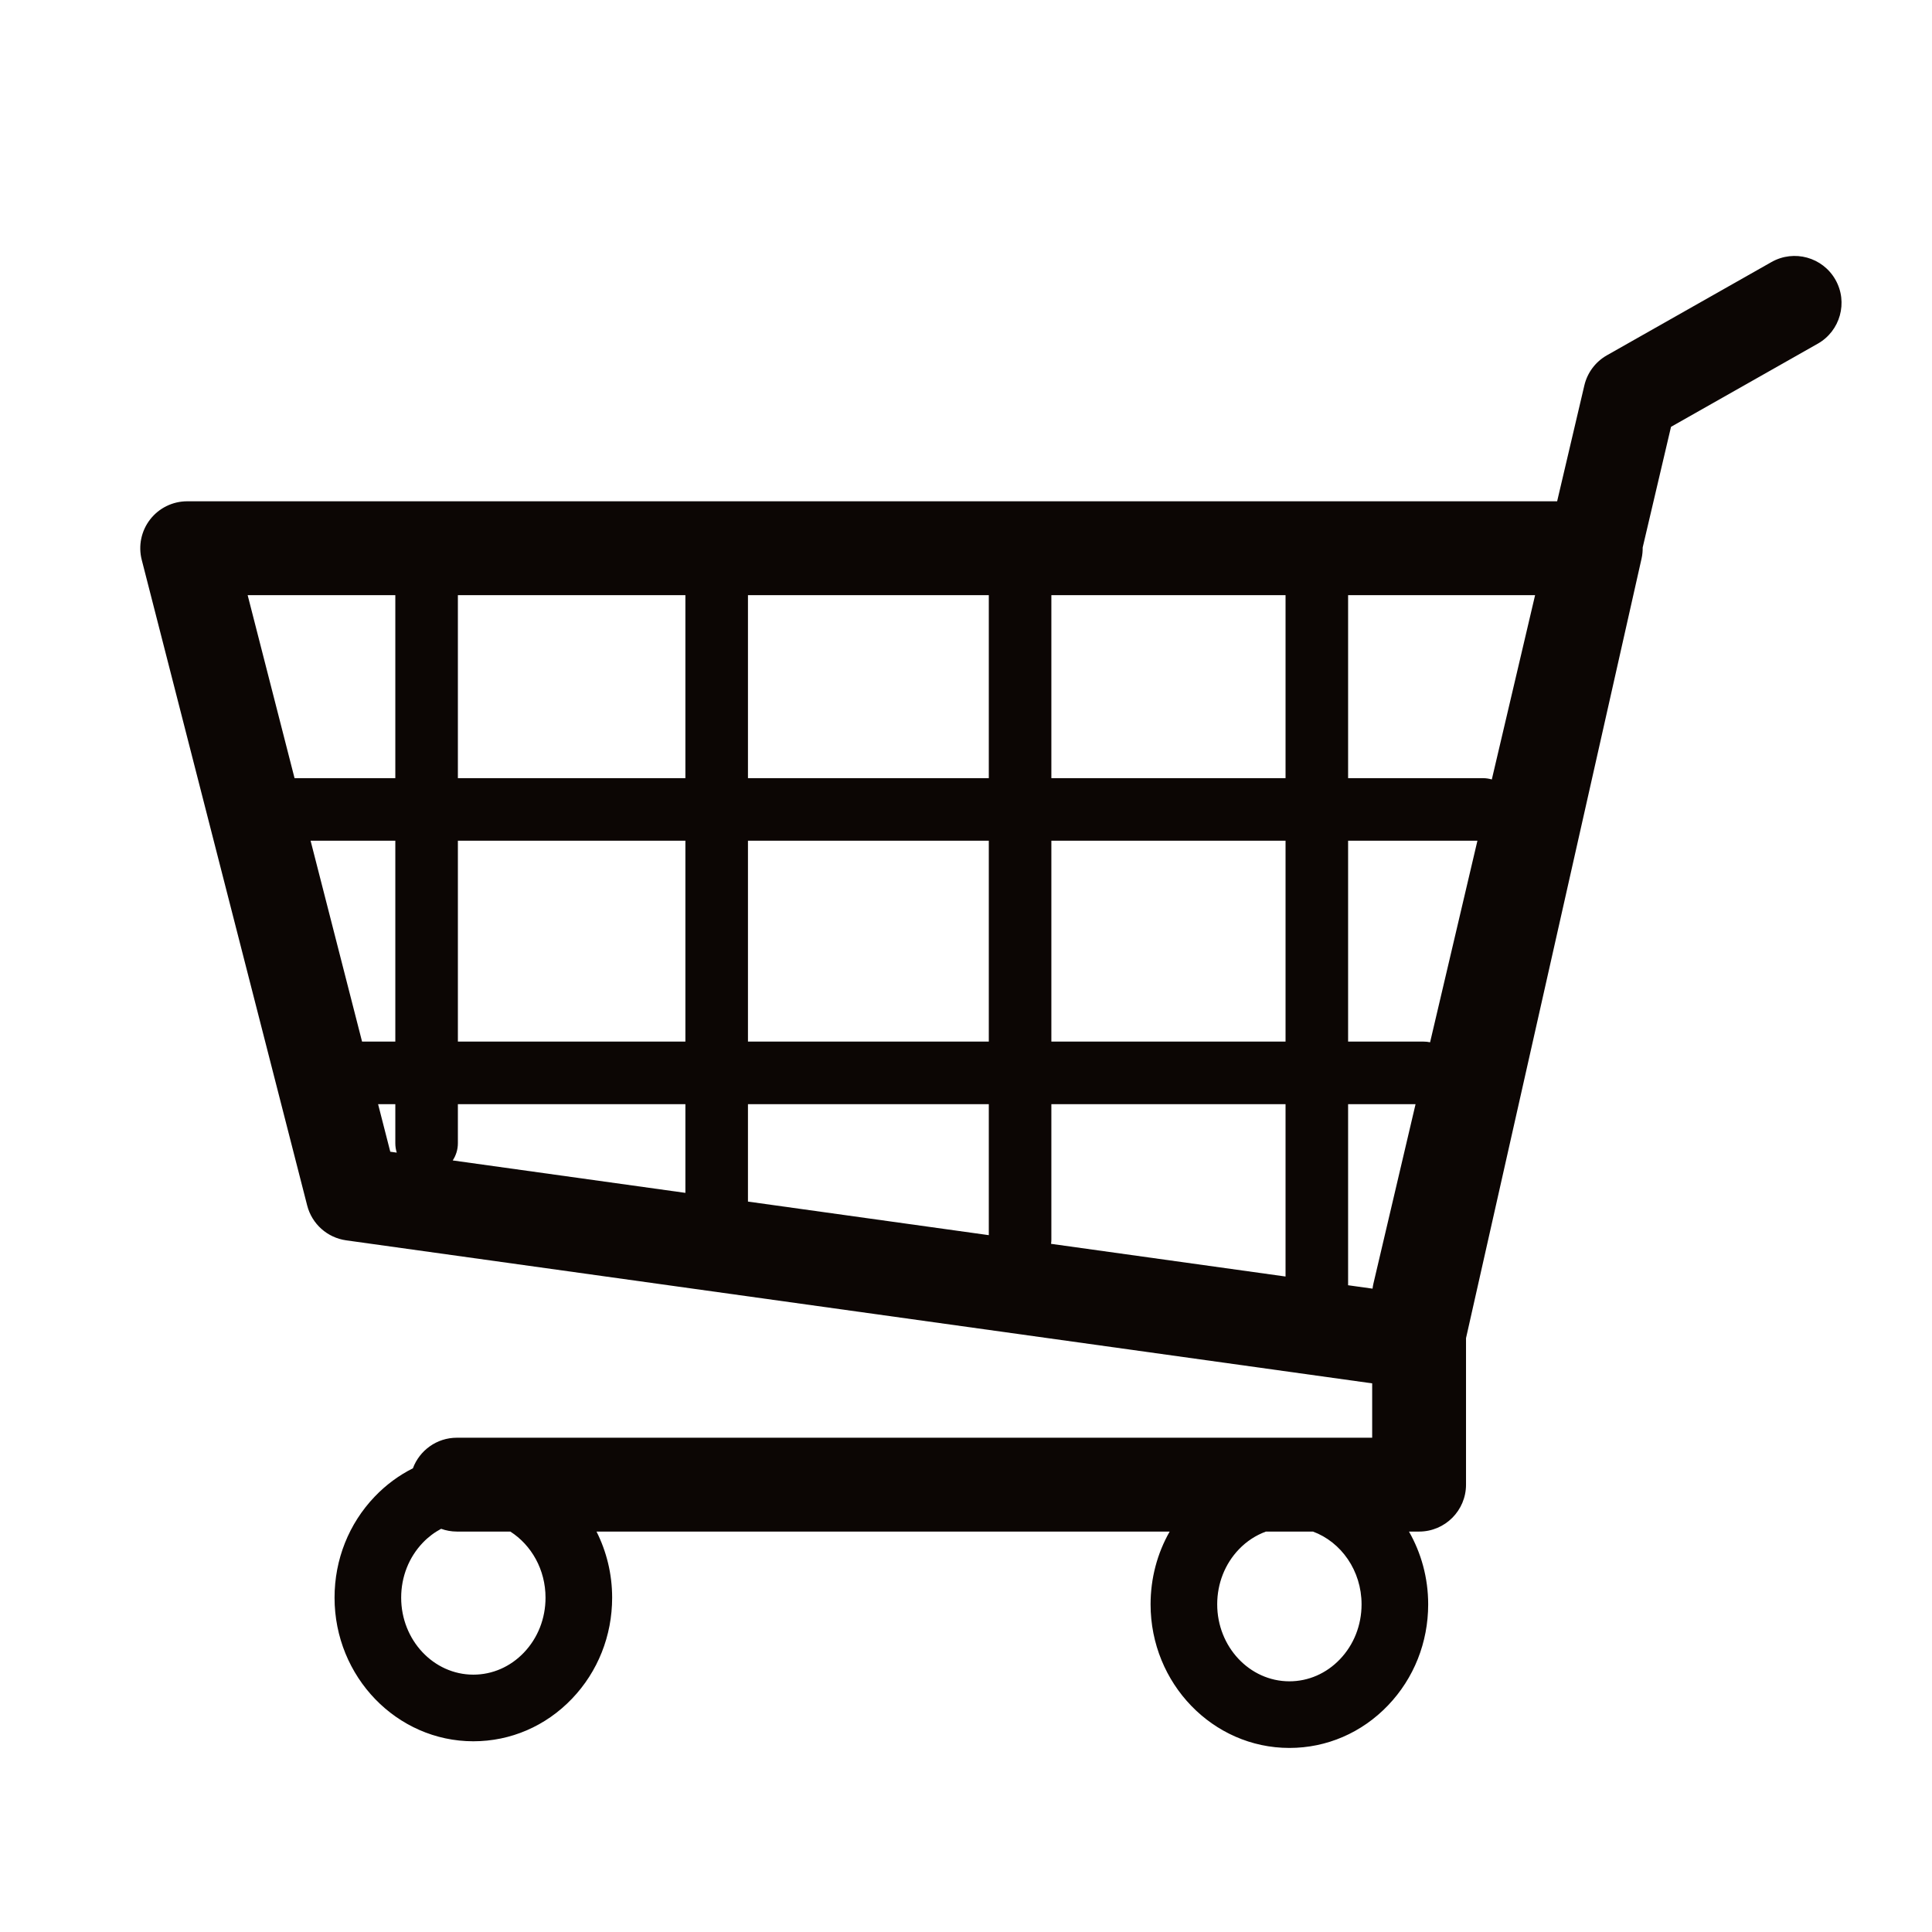 <svg enable-background="new 0 0 580 580" height="580" viewBox="0 0 580 580" width="580" xmlns="http://www.w3.org/2000/svg">
<path d="m551.012 83.98c-3.835-6.77-12.432-9.145-19.2-5.312l-49.409 27.997c-3.418 1.937-5.871 5.211-6.77 9.036l-8.17 34.79h-411.267c-4.353 0-8.46 2.012-11.128 5.451-2.668 3.438-3.598 7.917-2.518 12.133l49.668 193.826c1.419 5.535 6.041 9.666 11.701 10.455l308.017 42.937v16.321h-274.79c-6.052 0-11.199 3.824-13.192 9.183-4.206 2.108-8.082 4.961-11.469 8.503-7.77 8.124-12.05 18.894-12.051 30.326-.002 23.772 18.688 43.115 41.664 43.118.002 0 .002 0 .004 0 11.212 0 21.731-4.54 29.617-12.784 7.77-8.124 12.05-18.894 12.051-30.326 0-.002 0-.006 0-.008-.001-7.151-1.703-13.895-4.694-19.838h172.065c-3.731 6.552-5.727 14.04-5.728 21.838-.001 23.773 18.689 43.115 41.665 43.118.002 0 .003 0 .005 0 11.212 0 21.73-4.54 29.616-12.784 7.77-8.124 12.05-18.894 12.051-30.326 0-.002 0-.006 0-.008-.001-7.966-2.109-15.429-5.766-21.838h3.037c7.78 0 14.087-6.307 14.087-14.087v-43.981l52.701-234.048c.247-1.098.352-2.209.335-3.313l8.505-36.219 44.051-24.96c6.769-3.835 9.148-12.431 5.312-19.2zm-413.552 247.496h68.301v26.63l-69.851-9.737c.977-1.481 1.549-3.254 1.549-5.161v-11.732zm-44.219-79.084h25.437v60.302h-9.984zm44.219 0h68.301v60.302h-68.301zm289.915 60.302h-22.664v-60.302h38.822l-14.21 60.507c-.629-.132-1.28-.205-1.948-.205zm-41.445 0h-70.303v-60.302h70.303zm-89.084 0h-72.302v-60.302h72.302zm18.781-79.084v-54.946h70.303v54.946zm-18.781 0h-72.302v-54.946h72.302zm-91.085 0h-68.301v-54.946h68.301zm18.782 97.866h72.302v39.326l-72.302-10.078zm91.084 40.683v-40.684h70.303v51.745l-70.396-9.813c.055-.409.093-.824.093-1.248zm89.084 13.362v-54.046h20.25l-12.651 53.875c-.117.499-.202 1.004-.264 1.512l-7.351-1.025c.003-.107.016-.209.016-.316zm43.142-151.523c-.844-.249-1.735-.388-2.66-.388h-40.481v-54.946h56.136zm-329.175-55.334v54.946h-30.25l-14.08-54.946zm-5.172 152.812h5.172v11.731c0 .982.152 1.929.432 2.819l-1.944-.271zm50.265 148.15c0 .002 0 .002 0 .004 0 6.258-2.311 12.119-6.504 16.504-4.076 4.262-9.461 6.608-15.164 6.608 0 0-.001 0-.002 0-11.948-.001-21.667-10.371-21.666-23.116 0-6.259 2.31-12.119 6.504-16.504 1.637-1.712 3.493-3.098 5.488-4.164 1.478.526 3.062.828 4.72.828h16.055c6.324 4.041 10.569 11.421 10.569 19.84zm244.981 2c0 .002 0 .002 0 .004-.001 6.258-2.311 12.119-6.504 16.504-4.077 4.262-9.462 6.608-15.163 6.608-.001 0-.002 0-.003 0-11.948-.001-21.668-10.371-21.667-23.116.001-6.258 2.311-12.119 6.504-16.504 2.338-2.443 5.113-4.233 8.124-5.336h14.117c8.482 3.136 14.591 11.739 14.592 21.84z" fill="rgba(12,6,4,1.0)" fill-opacity="1" stroke="rgba(35,35,35,1.0)" stroke-opacity="1" stroke-width="0"/>
</svg>
